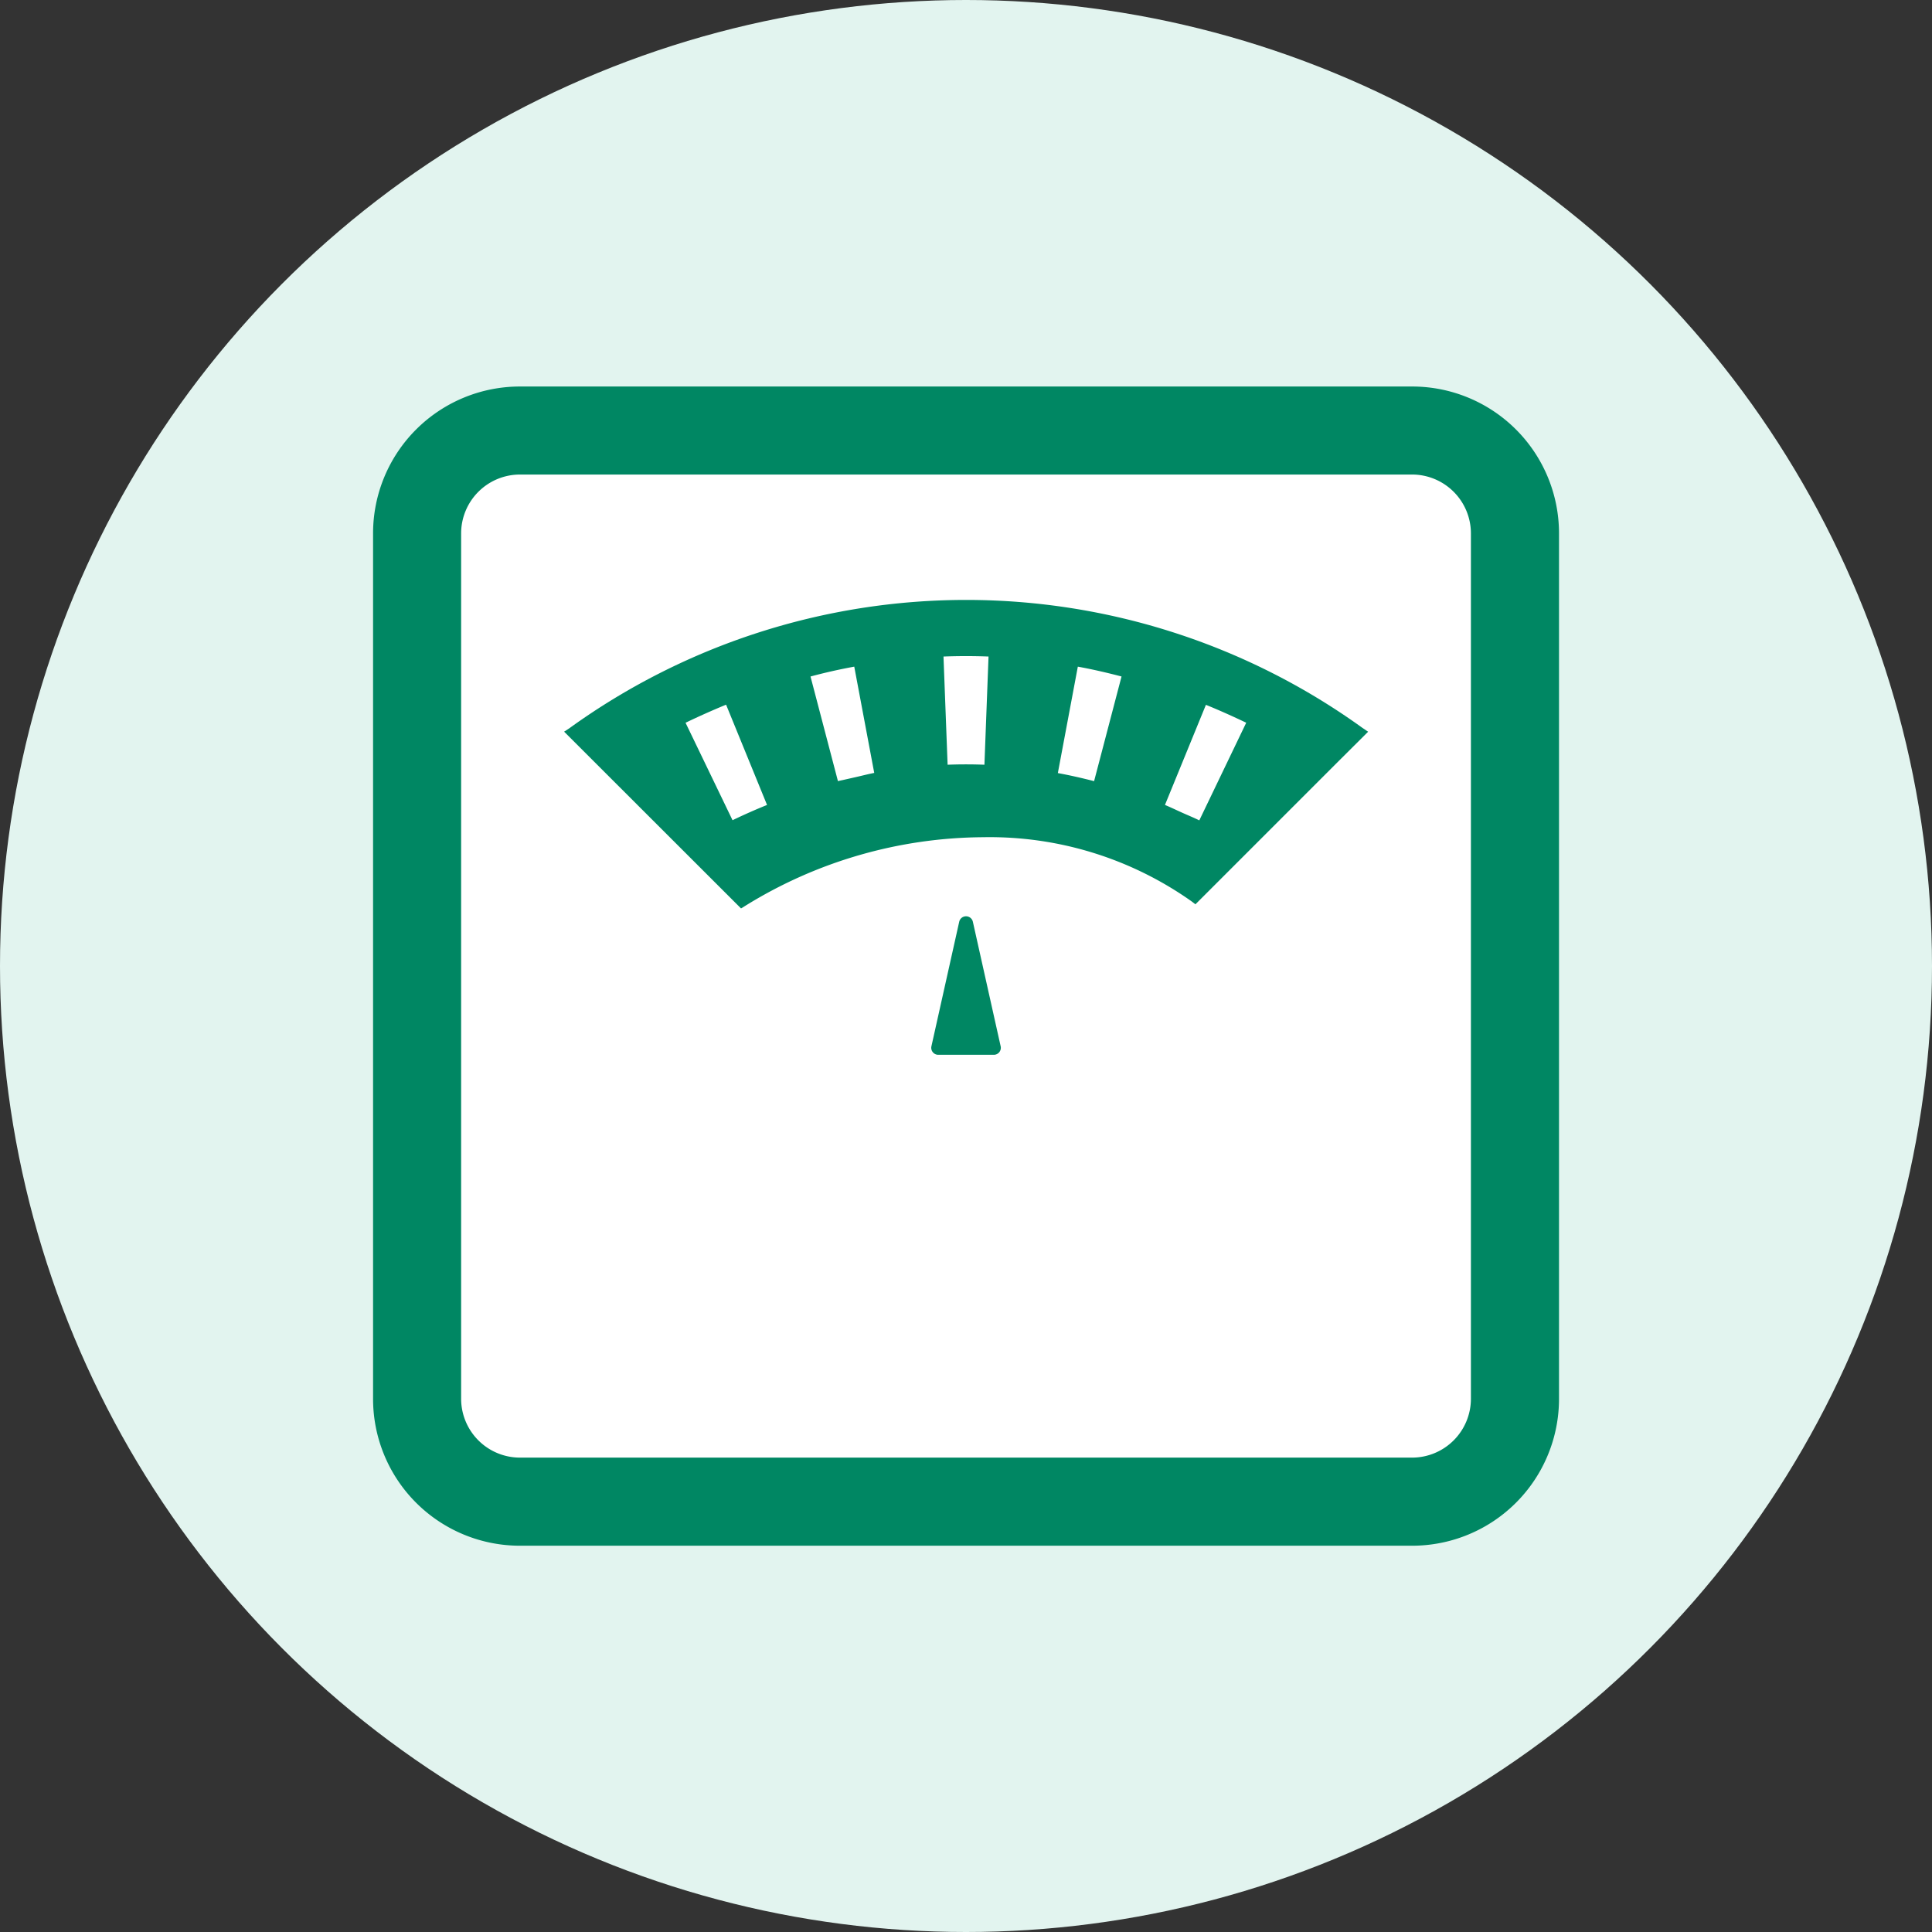 <svg xmlns="http://www.w3.org/2000/svg" width="50" height="50" viewBox="0 0 50 50">
  <rect x="0" y="0" width="50" height="50" fill="#333333" stroke="none"/>
  <g id="グループ_3842" data-name="グループ 3842" transform="translate(991 -1323)">
    <circle id="楕円形_339" data-name="楕円形 339" cx="25" cy="25" r="25" transform="translate(-991 1323)" fill="#e2f4ef"/>
    <g id="グループ_3821" data-name="グループ 3821" transform="translate(199.655 543.002)">
      <path id="パス_2412" data-name="パス 2412" d="M-1180,806V793.345l1.545-2.027h25.276l1.677,2.8v21.251l-1.677,3.094-10.351.617h-13.388l-2.177-.617-.906-5.792Z" fill="#fff"/>
      <g id="健康管理_体重計のアイコン素材_2" data-name="健康管理 体重計のアイコン素材 2" transform="translate(-1181 784.201)">
        <path id="パス_1793" data-name="パス 1793" d="M26.892,5.8H3.8A3.8,3.8,0,0,0,0,9.6V32a3.8,3.8,0,0,0,3.8,3.8H26.892a3.8,3.8,0,0,0,3.8-3.8V9.6A3.8,3.8,0,0,0,26.892,5.8ZM2.279,9.6A1.524,1.524,0,0,1,3.8,8.078H26.892a1.524,1.524,0,0,1,1.52,1.52V32a1.524,1.524,0,0,1-1.52,1.52H3.8A1.524,1.524,0,0,1,2.279,32V9.6Z" fill="#008763"/>
        <path id="パス_1794" data-name="パス 1794" d="M241.706,234.646l-.72,3.226a.181.181,0,0,0,.176.22h1.44a.181.181,0,0,0,.176-.22l-.72-3.226A.181.181,0,0,0,241.706,234.646Z" transform="translate(-226.536 -214.997)" fill="#008763"/>
        <path id="パス_1795" data-name="パス 1795" d="M87.03,105.929l.1-.061a11.8,11.8,0,0,1,6.169-1.782,9.045,9.045,0,0,1,5.391,1.66l.1.076,3.7-3.7.762-.759h0l.007-.007-.148-.1a17.537,17.537,0,0,0-20.51,0l-.118.079-.024.014h0l-.008.005Zm11.392-2.489c-.141-.063-.28-.131-.421-.189l1.06-2.591c.349.141.7.3,1.043.463h0L98.89,103.65c-.142-.07-.288-.129-.433-.194Zm-11.779-2.784,1.06,2.595c-.3.121-.6.254-.893.395l-1.216-2.522C85.94,100.957,86.294,100.8,86.643,100.656Zm3.071,1.939c-.058.015-.118.024-.176.04l-.71-2.708c.372-.1.752-.186,1.132-.255l.517,2.75c-.16.031-.316.072-.475.108Zm3.721-3.185-.106,2.8c-.319-.012-.638-.012-.953,0l-.106-2.789V99.41c.387-.015.778-.015,1.165,0Zm3.442.517-.71,2.708c-.311-.08-.627-.152-.938-.209l.517-2.754c.376.068.754.156,1.13.254Z" transform="translate(-77.507 -86.622)" fill="#008763"/>
      </g>
    </g>
  </g>
</svg>
